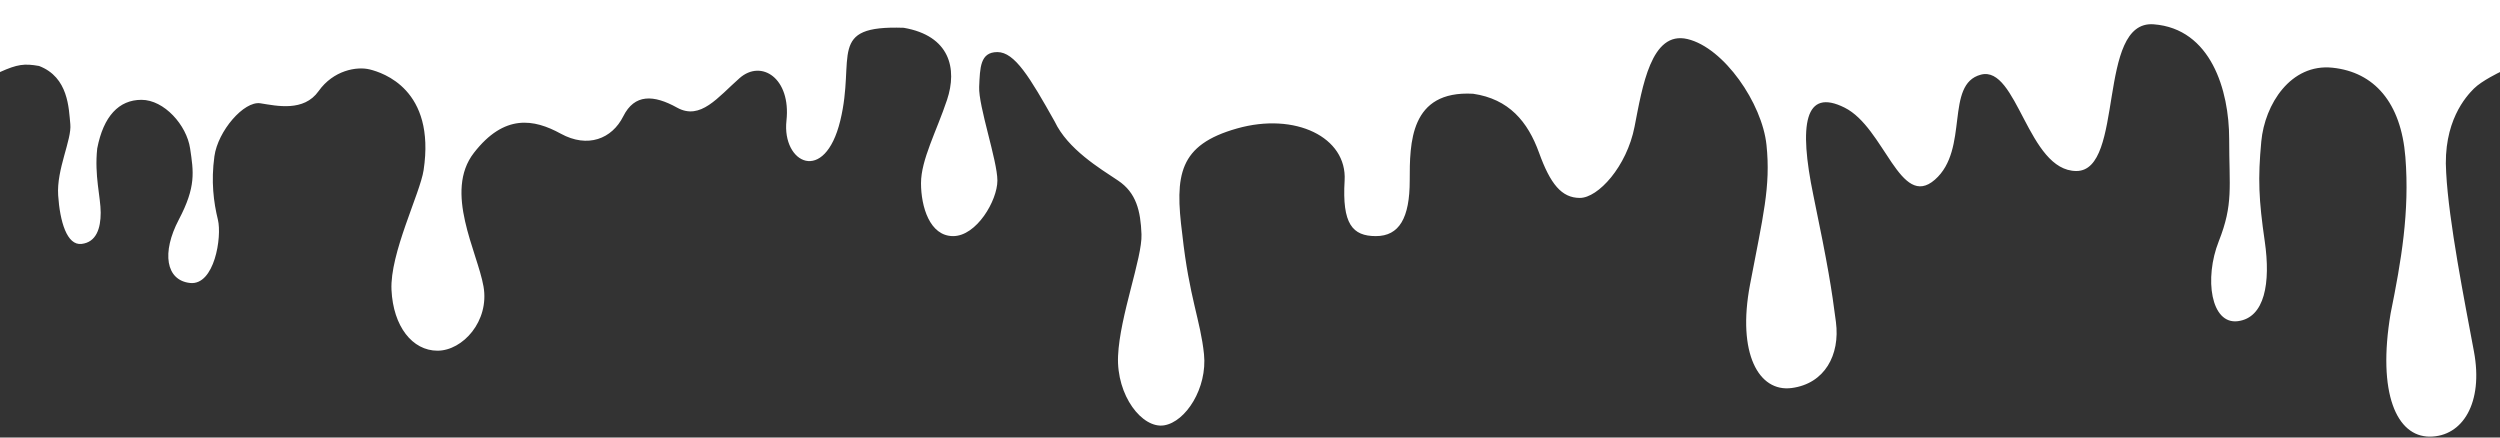 <svg width="1440" height="252" viewBox="0 0 1440 252" fill="none" xmlns="http://www.w3.org/2000/svg">
<rect x="0" y="0" width="1440" height="252" fill="#333333" stroke="none"/>
<path d="M244 98C241.984 111.392 224.5 146 225.5 167C226.5 188 237.5 202 252 202C266.5 202 282 185 278.5 165C275 145 255.5 110.5 273 88C290.5 65.5 307.5 68.5 323 77C338.5 85.5 352.5 80 359 67C365.5 54 376.5 54.5 390 62C403.5 69.5 413.5 56 426 45C438.5 34 455.68 45 453 69.5C450.32 94 475 106.5 484 69.5C493 32.5 476 14.5 520.5 16C547.126 20.574 551.5 39.5 545.5 57.5C539.5 75.5 530.5 92 530.5 105.5C530.5 119 535.5 136 549 136C562.5 136 574.5 115.5 574.5 104C574.5 92.5 563.5 61 564 50C564.5 39 564.5 30 574.5 30C584.5 30 593.193 44.541 607.5 70C615.065 85.961 633.5 97 644 104C654.5 111 657 121.5 657.5 135C658 148.5 645 182 644 205C643 228 658 247 670.5 245C683 243 695.5 223.5 693.5 204C691.5 184.5 685 171.5 681 135C676.545 100.586 679 83.5 712.5 74C746 64.5 776 79 774.5 104C773 129 779 136 792.5 136C806 136 812 125.5 812 104C812 82.5 812 52 848.5 54C869.131 57.022 880 70 886.5 88C893 106 899.5 114 910 114C920.5 114 937 96 941.5 73C946 50 951 17.5 972 22.5C993 27.5 1015 59.5 1017.5 83.5C1020 107.5 1015.5 124.5 1008 164C1000.5 203.5 1013 226 1032 223.5C1051 221 1059.96 204.5 1057.5 185.5C1055.04 166.5 1053 153.5 1044.5 112.5C1036 71.5 1039.5 50.5 1062.5 62C1085.5 73.5 1094.5 121 1114.5 103.5C1134.5 86 1120 48.5 1141 43C1162 37.5 1168 98.5 1196 98.5C1224 98.5 1207.5 11.5 1240.5 14C1273.5 16.5 1284 52 1284 80C1284 108 1286.5 117.5 1278 139C1269.5 160.5 1273.5 186.987 1289 185C1304.5 183.013 1307.98 163 1304.5 139C1301.02 115 1300.5 103 1302.5 81.5C1304.5 60 1319.5 36.5 1343.5 39C1367.5 41.5 1383 59 1385.5 90.5C1388 122 1383.12 150.298 1377 180.5C1369.24 226.586 1380.5 251.5 1399.5 251.5C1418.5 251.5 1430.5 232 1425 202.5C1419.5 173 1410.51 127.877 1409 99.5C1407 70.063 1420.5 55.5 1425 51C1429.5 46.5 1440 41.5 1440 41.5V0H0V41.5C10 37 14 36.5 22.5 38C39.5 44.5 39.6 62.5 40.5 71.5C41.4 80.5 32.5 97.5 33.5 112.5C34.5 127.5 38.5 141.5 47 140.5C55.5 139.5 58 131.5 58 122.5C58 113.5 54.304 101.213 56 85.5C59.595 66.905 68.5 57.5 81.5 57.5C94.5 57.5 107.5 72 109.5 85.5C111.5 99 113 107.5 103 126.5C93 145.5 95.5 161.5 109.5 163C123.5 164.5 127.954 136.5 125.5 126.5C123.046 116.5 121.5 104.5 123.5 90C125.5 75.5 140.5 58 150 59.5C159.5 61 175 64.5 183.5 52.5C192 40.5 205.5 38.125 213 40C220.5 41.875 251 51.5 244 98Z" fill="white"/>
</svg>
